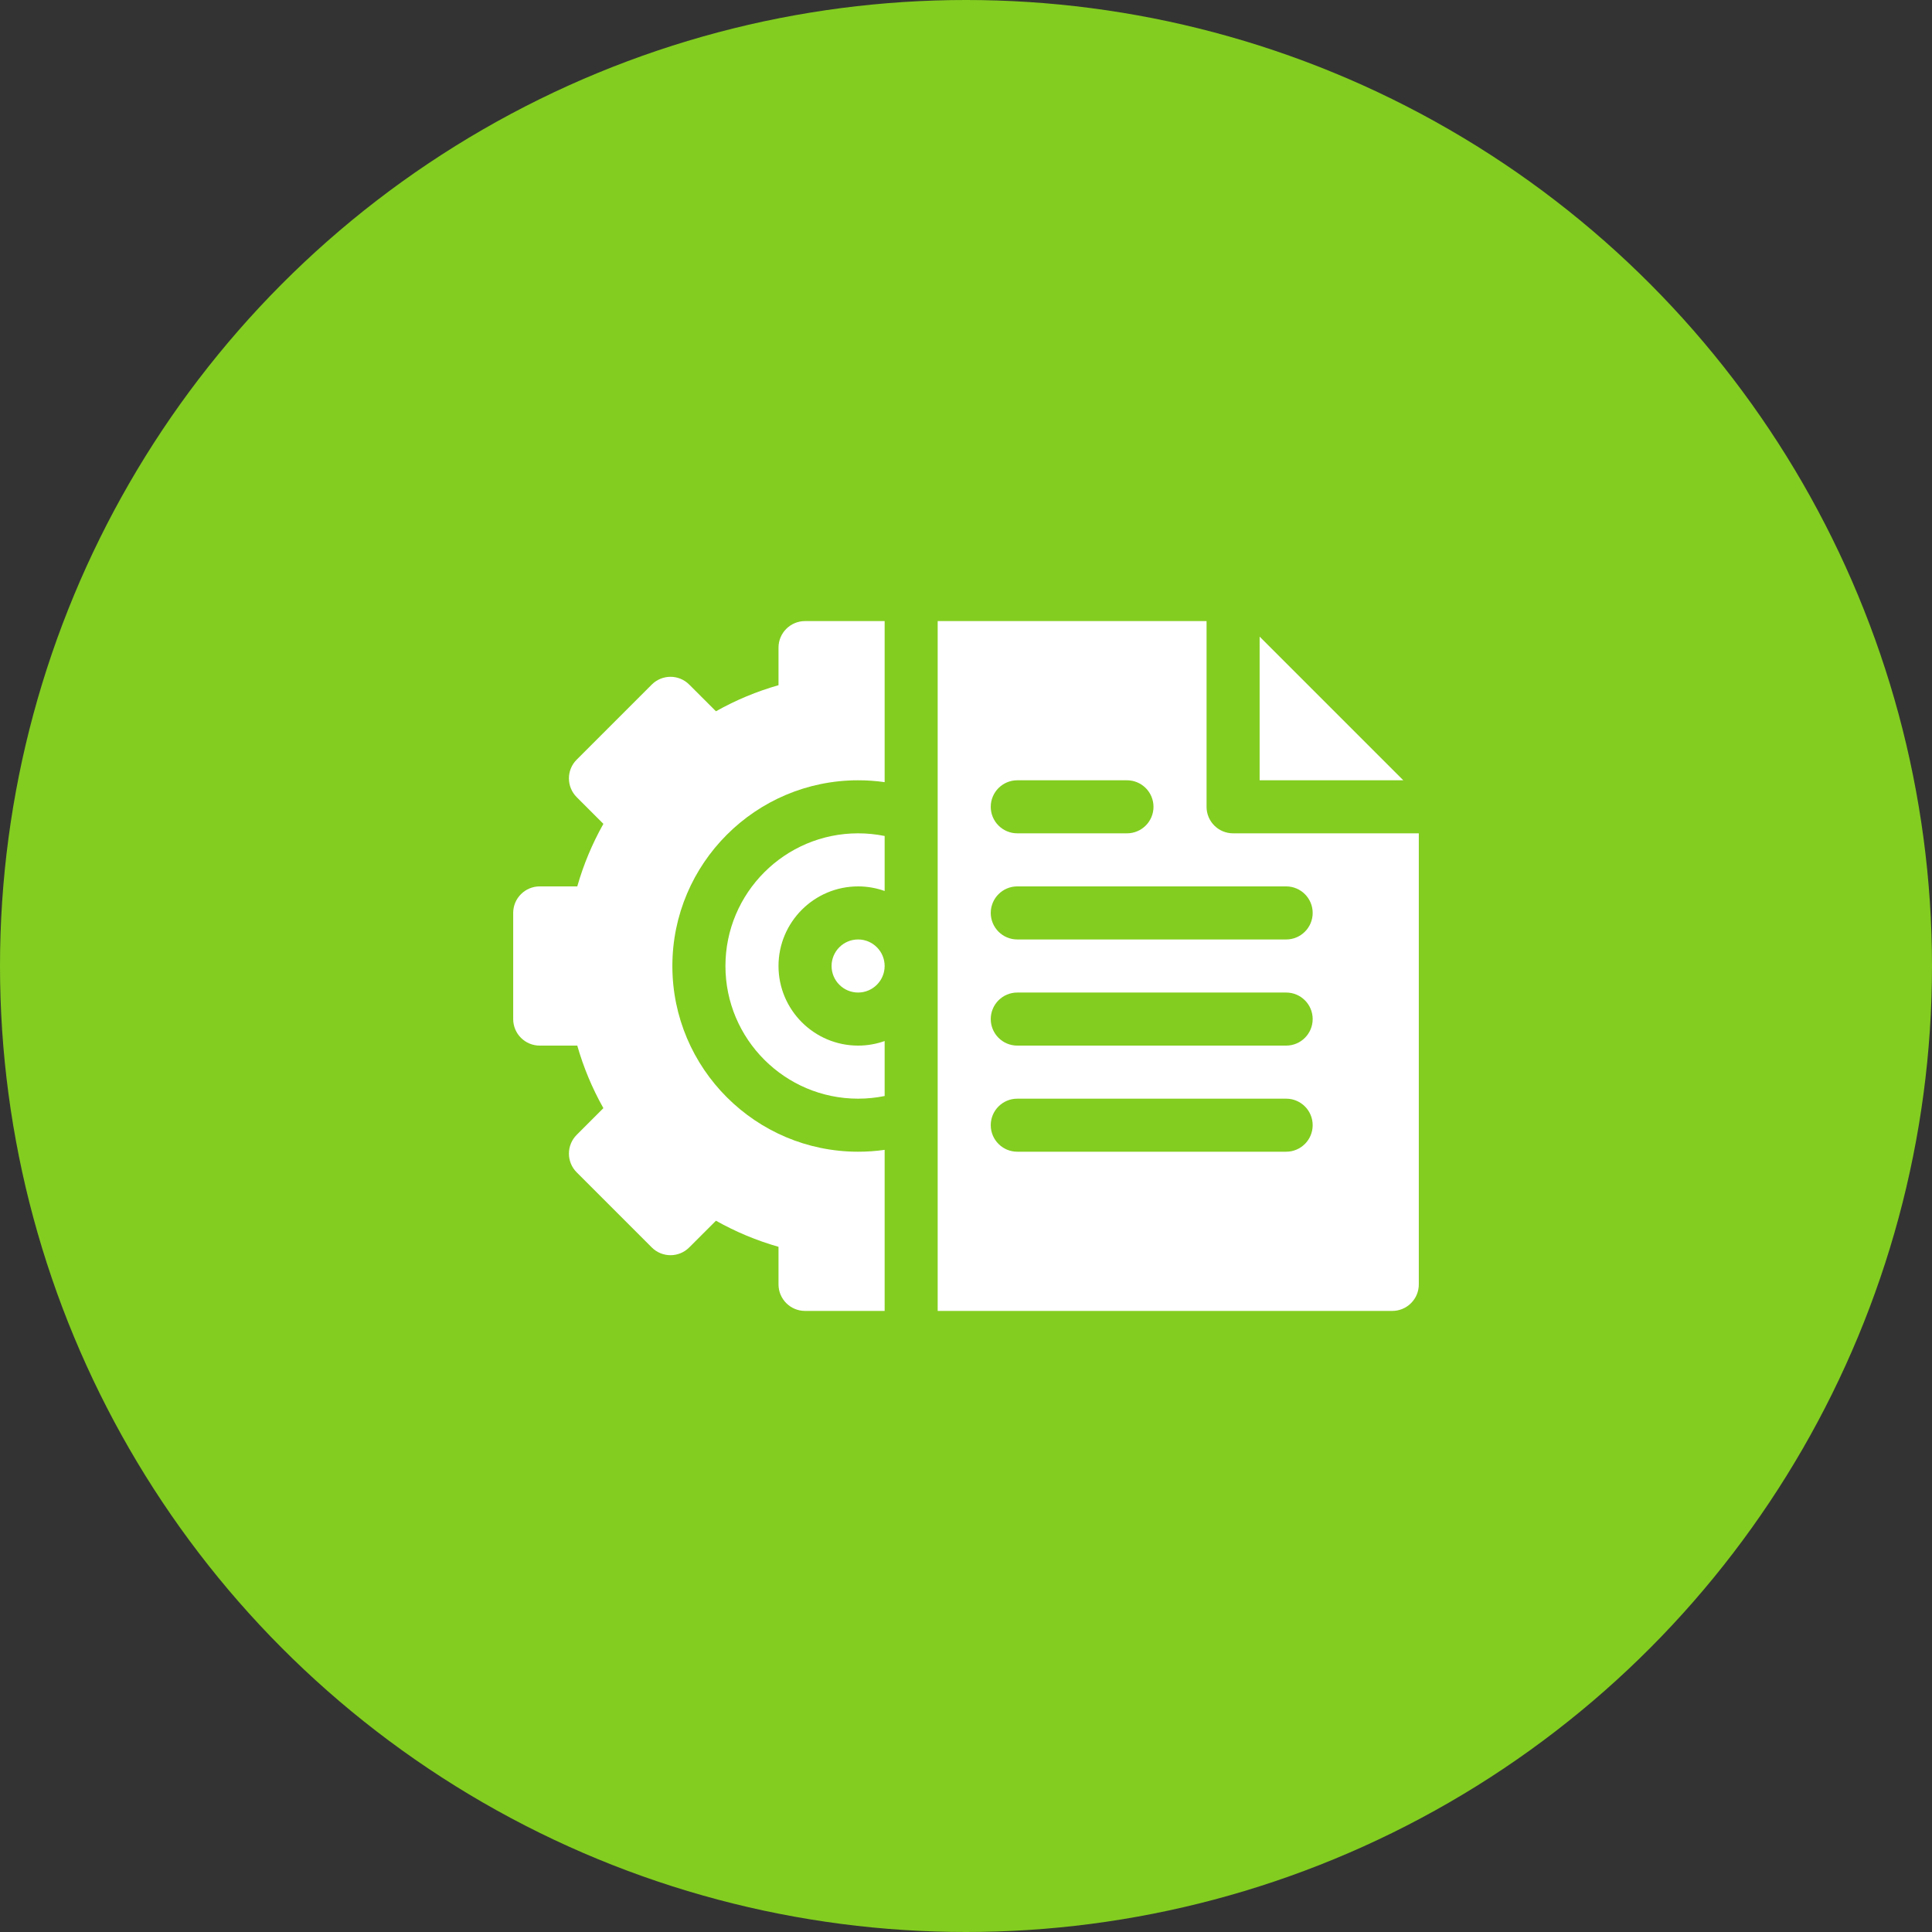 <svg width="64" height="64" viewBox="0 0 64 64" fill="none" xmlns="http://www.w3.org/2000/svg">
<rect x="0" y="0" width="64" height="64" fill="#333333" stroke="none"/>
<circle cx="32" cy="32" r="32" fill="#83CD20"/>
<g clip-path="url(#clip0_3875_163)">
<path d="M28.426 31.121C28.91 31.121 29.305 31.515 29.305 32C29.305 32.485 28.91 32.879 28.426 32.879C27.941 32.879 27.547 32.485 27.547 32C27.547 31.515 27.941 31.121 28.426 31.121Z" fill="white"/>
<path d="M29.305 27.693V29.515C29.03 29.417 28.734 29.363 28.426 29.363C26.972 29.363 25.789 30.546 25.789 32C25.789 33.454 26.972 34.637 28.426 34.637C28.734 34.637 29.03 34.583 29.305 34.486V36.307C29.017 36.365 28.723 36.395 28.426 36.395C26.003 36.395 24.031 34.423 24.031 32C24.031 29.577 26.003 27.605 28.426 27.605C28.723 27.605 29.017 27.635 29.305 27.693Z" fill="white"/>
<path d="M22.273 32C22.273 35.393 25.033 38.152 28.426 38.152C28.722 38.152 29.015 38.132 29.305 38.09V43.426H26.668C26.183 43.426 25.789 43.032 25.789 42.547V41.302C25.07 41.098 24.377 40.808 23.717 40.438L22.832 41.322C22.489 41.666 21.933 41.666 21.59 41.322L19.104 38.836C18.76 38.493 18.761 37.935 19.104 37.593L19.988 36.709C19.617 36.049 19.328 35.356 19.123 34.637H17.879C17.394 34.637 17 34.243 17 33.758V30.242C17 29.757 17.394 29.363 17.879 29.363H19.123C19.328 28.644 19.617 27.951 19.988 27.291L19.104 26.407C18.761 26.064 18.76 25.507 19.104 25.164L21.59 22.678C21.933 22.334 22.489 22.334 22.832 22.678L23.717 23.562C24.377 23.191 25.07 22.902 25.789 22.698V21.453C25.789 20.968 26.183 20.574 26.668 20.574H29.305V25.91C29.015 25.868 28.722 25.848 28.426 25.848C25.033 25.848 22.273 28.607 22.273 32Z" fill="white"/>
<path d="M41.727 21.089V25.848H46.486L41.727 21.089ZM33.699 25.848H37.332C37.817 25.848 38.211 26.241 38.211 26.727C38.211 27.212 37.817 27.605 37.332 27.605H33.699C33.214 27.605 32.82 27.212 32.82 26.727C32.82 26.241 33.214 25.848 33.699 25.848ZM42.605 38.152H33.699C33.214 38.152 32.82 37.759 32.82 37.273C32.82 36.788 33.214 36.395 33.699 36.395H42.605C43.091 36.395 43.484 36.788 43.484 37.273C43.484 37.759 43.091 38.152 42.605 38.152ZM42.605 34.637H33.699C33.214 34.637 32.82 34.243 32.82 33.758C32.82 33.273 33.214 32.879 33.699 32.879H42.605C43.091 32.879 43.484 33.273 43.484 33.758C43.484 34.243 43.091 34.637 42.605 34.637ZM42.605 31.121H33.699C33.214 31.121 32.82 30.727 32.82 30.242C32.82 29.757 33.214 29.363 33.699 29.363H42.605C43.091 29.363 43.484 29.757 43.484 30.242C43.484 30.727 43.091 31.121 42.605 31.121ZM40.848 27.605C40.362 27.605 39.969 27.212 39.969 26.727V20.574H31.062V43.426H46.121C46.606 43.426 47 43.032 47 42.547V27.605H40.848Z" fill="white"/>
</g>
<defs>
<clipPath id="clip0_3875_163">
<rect width="30" height="30" fill="white" transform="translate(17 17)"/>
</clipPath>
</defs>
</svg>
